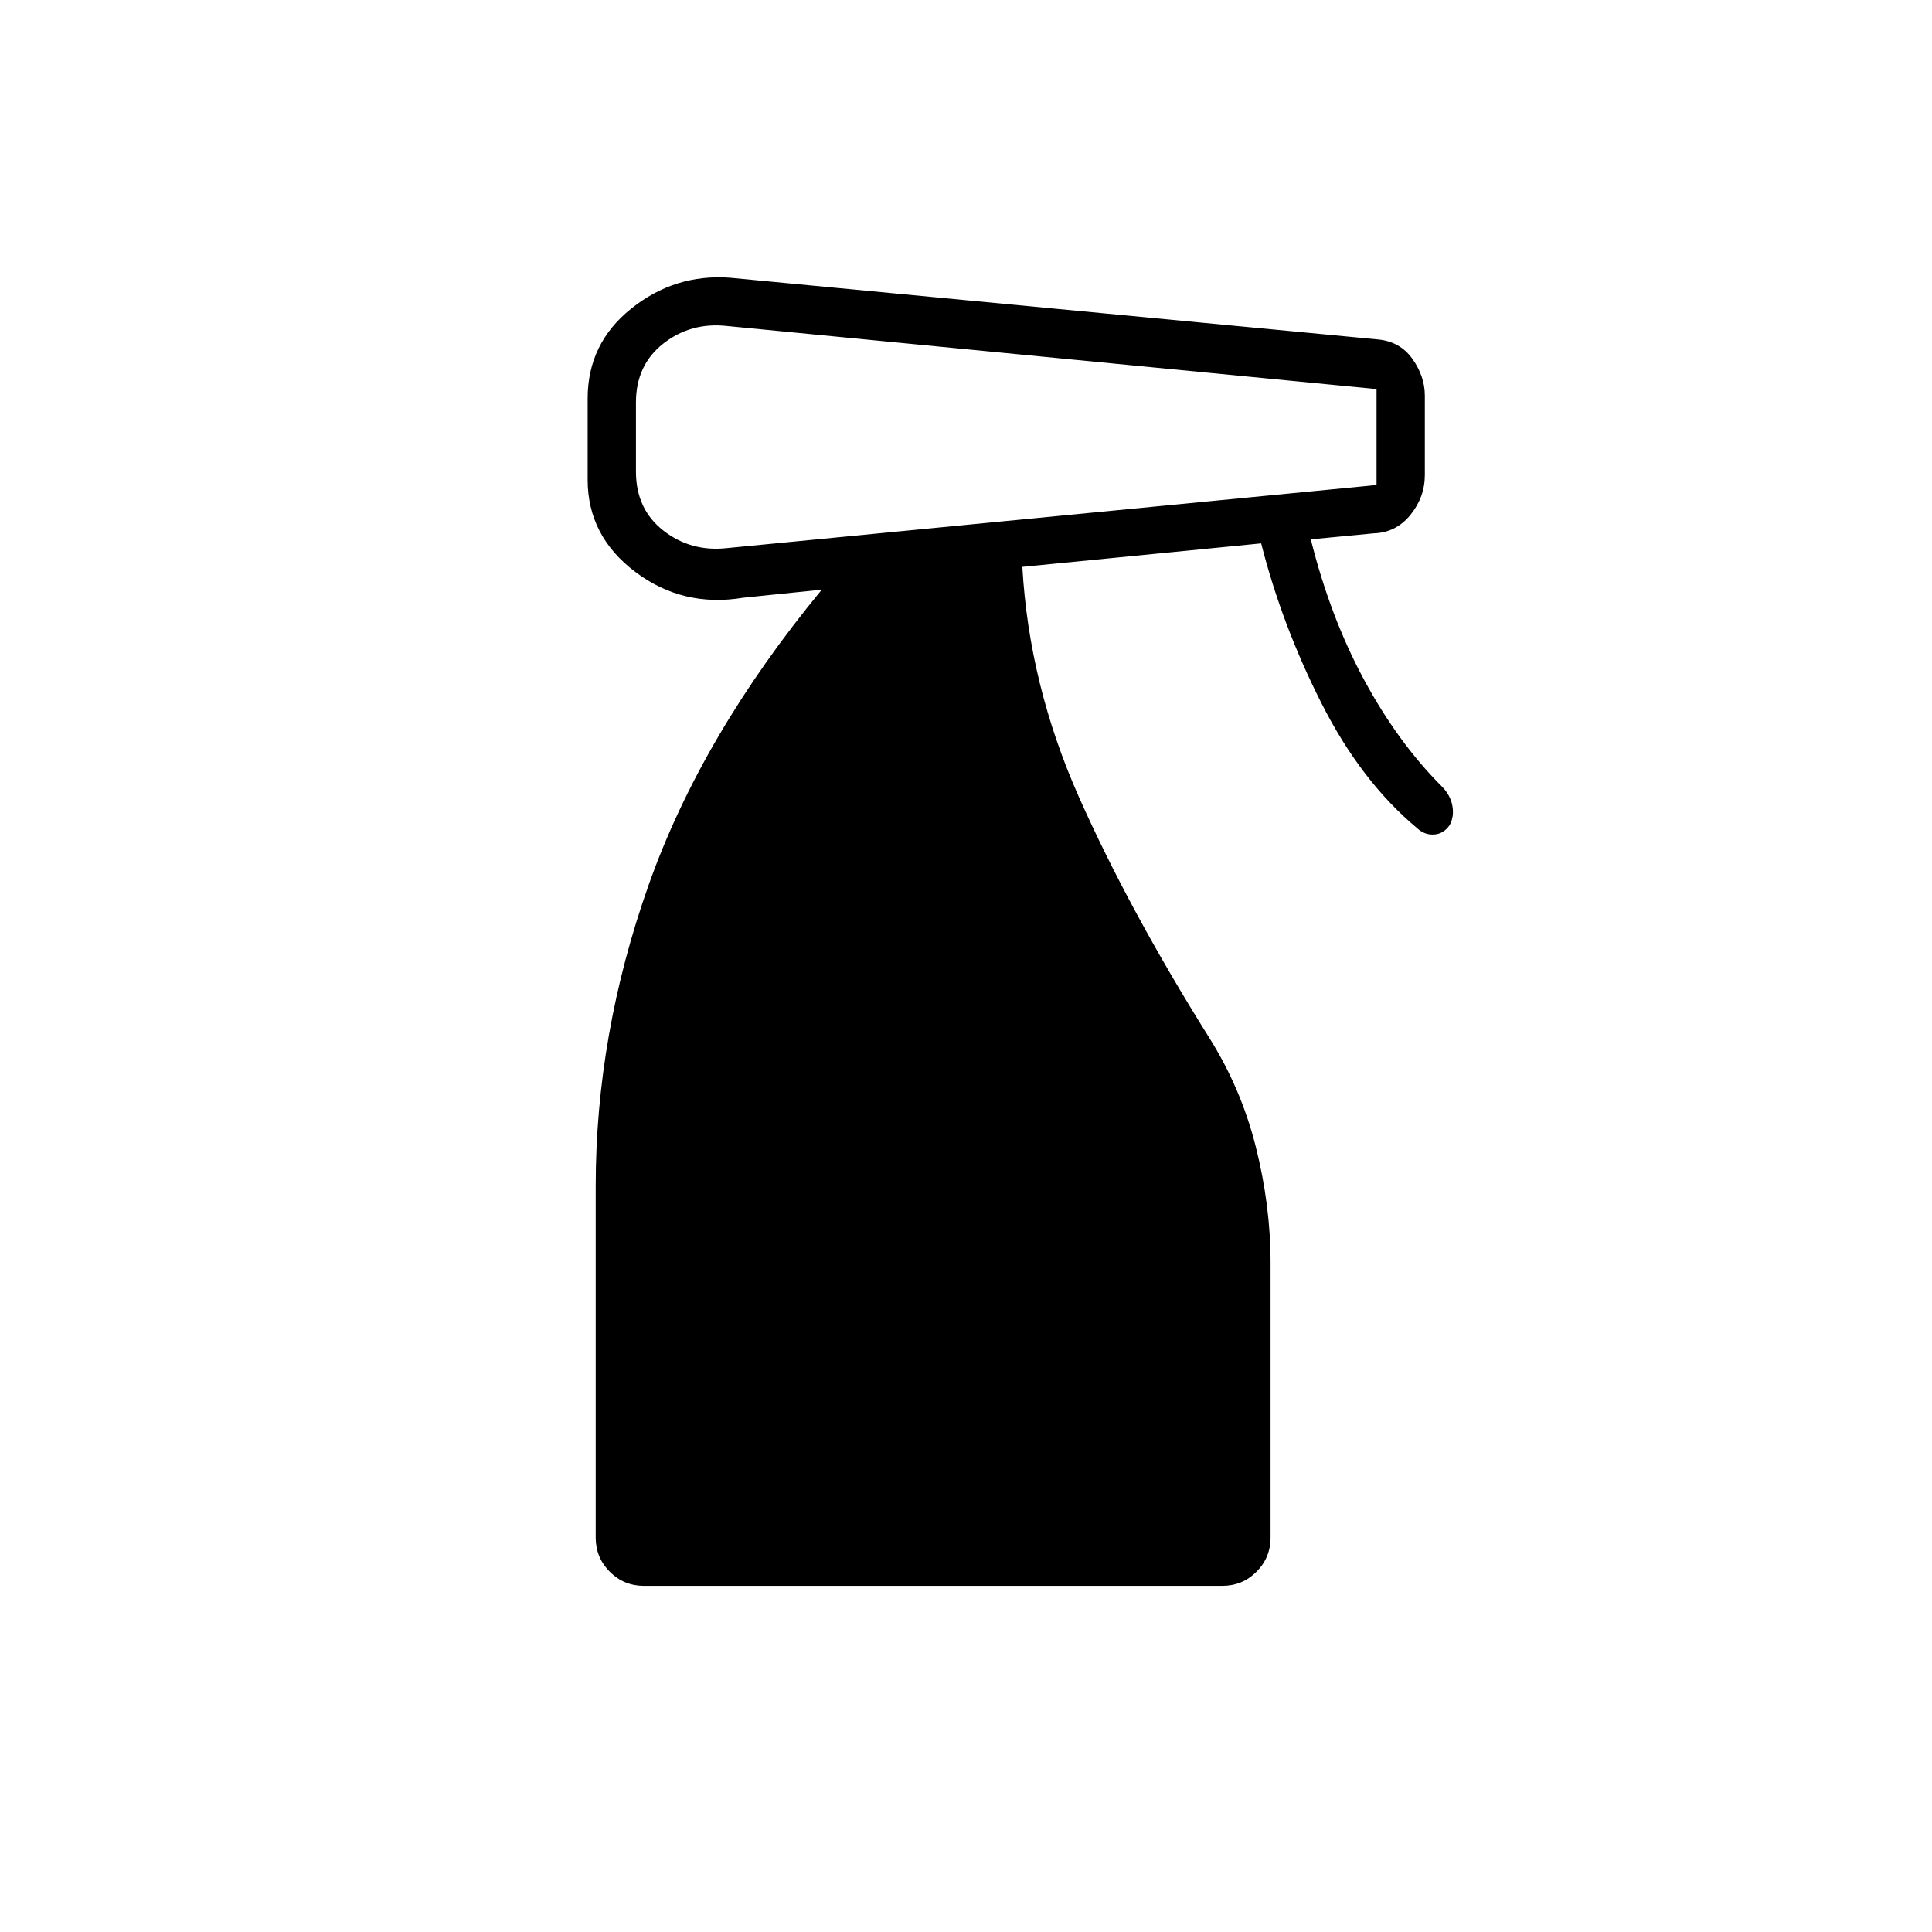 <svg xmlns="http://www.w3.org/2000/svg" height="40" viewBox="0 -960 960 960" width="40"><path d="M320-172q-10 0-17-7t-7-17v-174.667q0-75.333 26.333-149.666 26.334-74.334 86-146.667l-39 4q-30 5-53.666-12.833Q292-693.667 292-721.667V-762q0-27.333 21.667-44.667 21.666-17.333 49-15.333l322 30.667q11 1 17.166 9.666Q708-773 708-763.333V-724q0 11-7.167 19.833-7.166 8.834-18.166 9.167l-31.334 3q9.667 38.667 26.5 69.833 16.834 31.167 38.5 52.834 4.334 4.333 5.334 9.666 1 5.334-1.334 9.667-3 4.333-7.666 4.666-4.667.334-8.334-3-28-23.333-47.666-62.166-19.667-38.834-30-79.5L508-678.333q3.333 58.666 28.167 114.5Q561-508 600.667-444.667q16 25.334 23.333 54.5 7.333 29.167 7.333 57.5V-196q0 10-7 17t-17 7H320Zm-4-588v34.333q0 18.667 13.667 29.334 13.666 10.666 31.666 8.666L684-719v-47.667L361.333-798q-18-2-31.666 8.667Q316-778.667 316-760Z"/></svg>